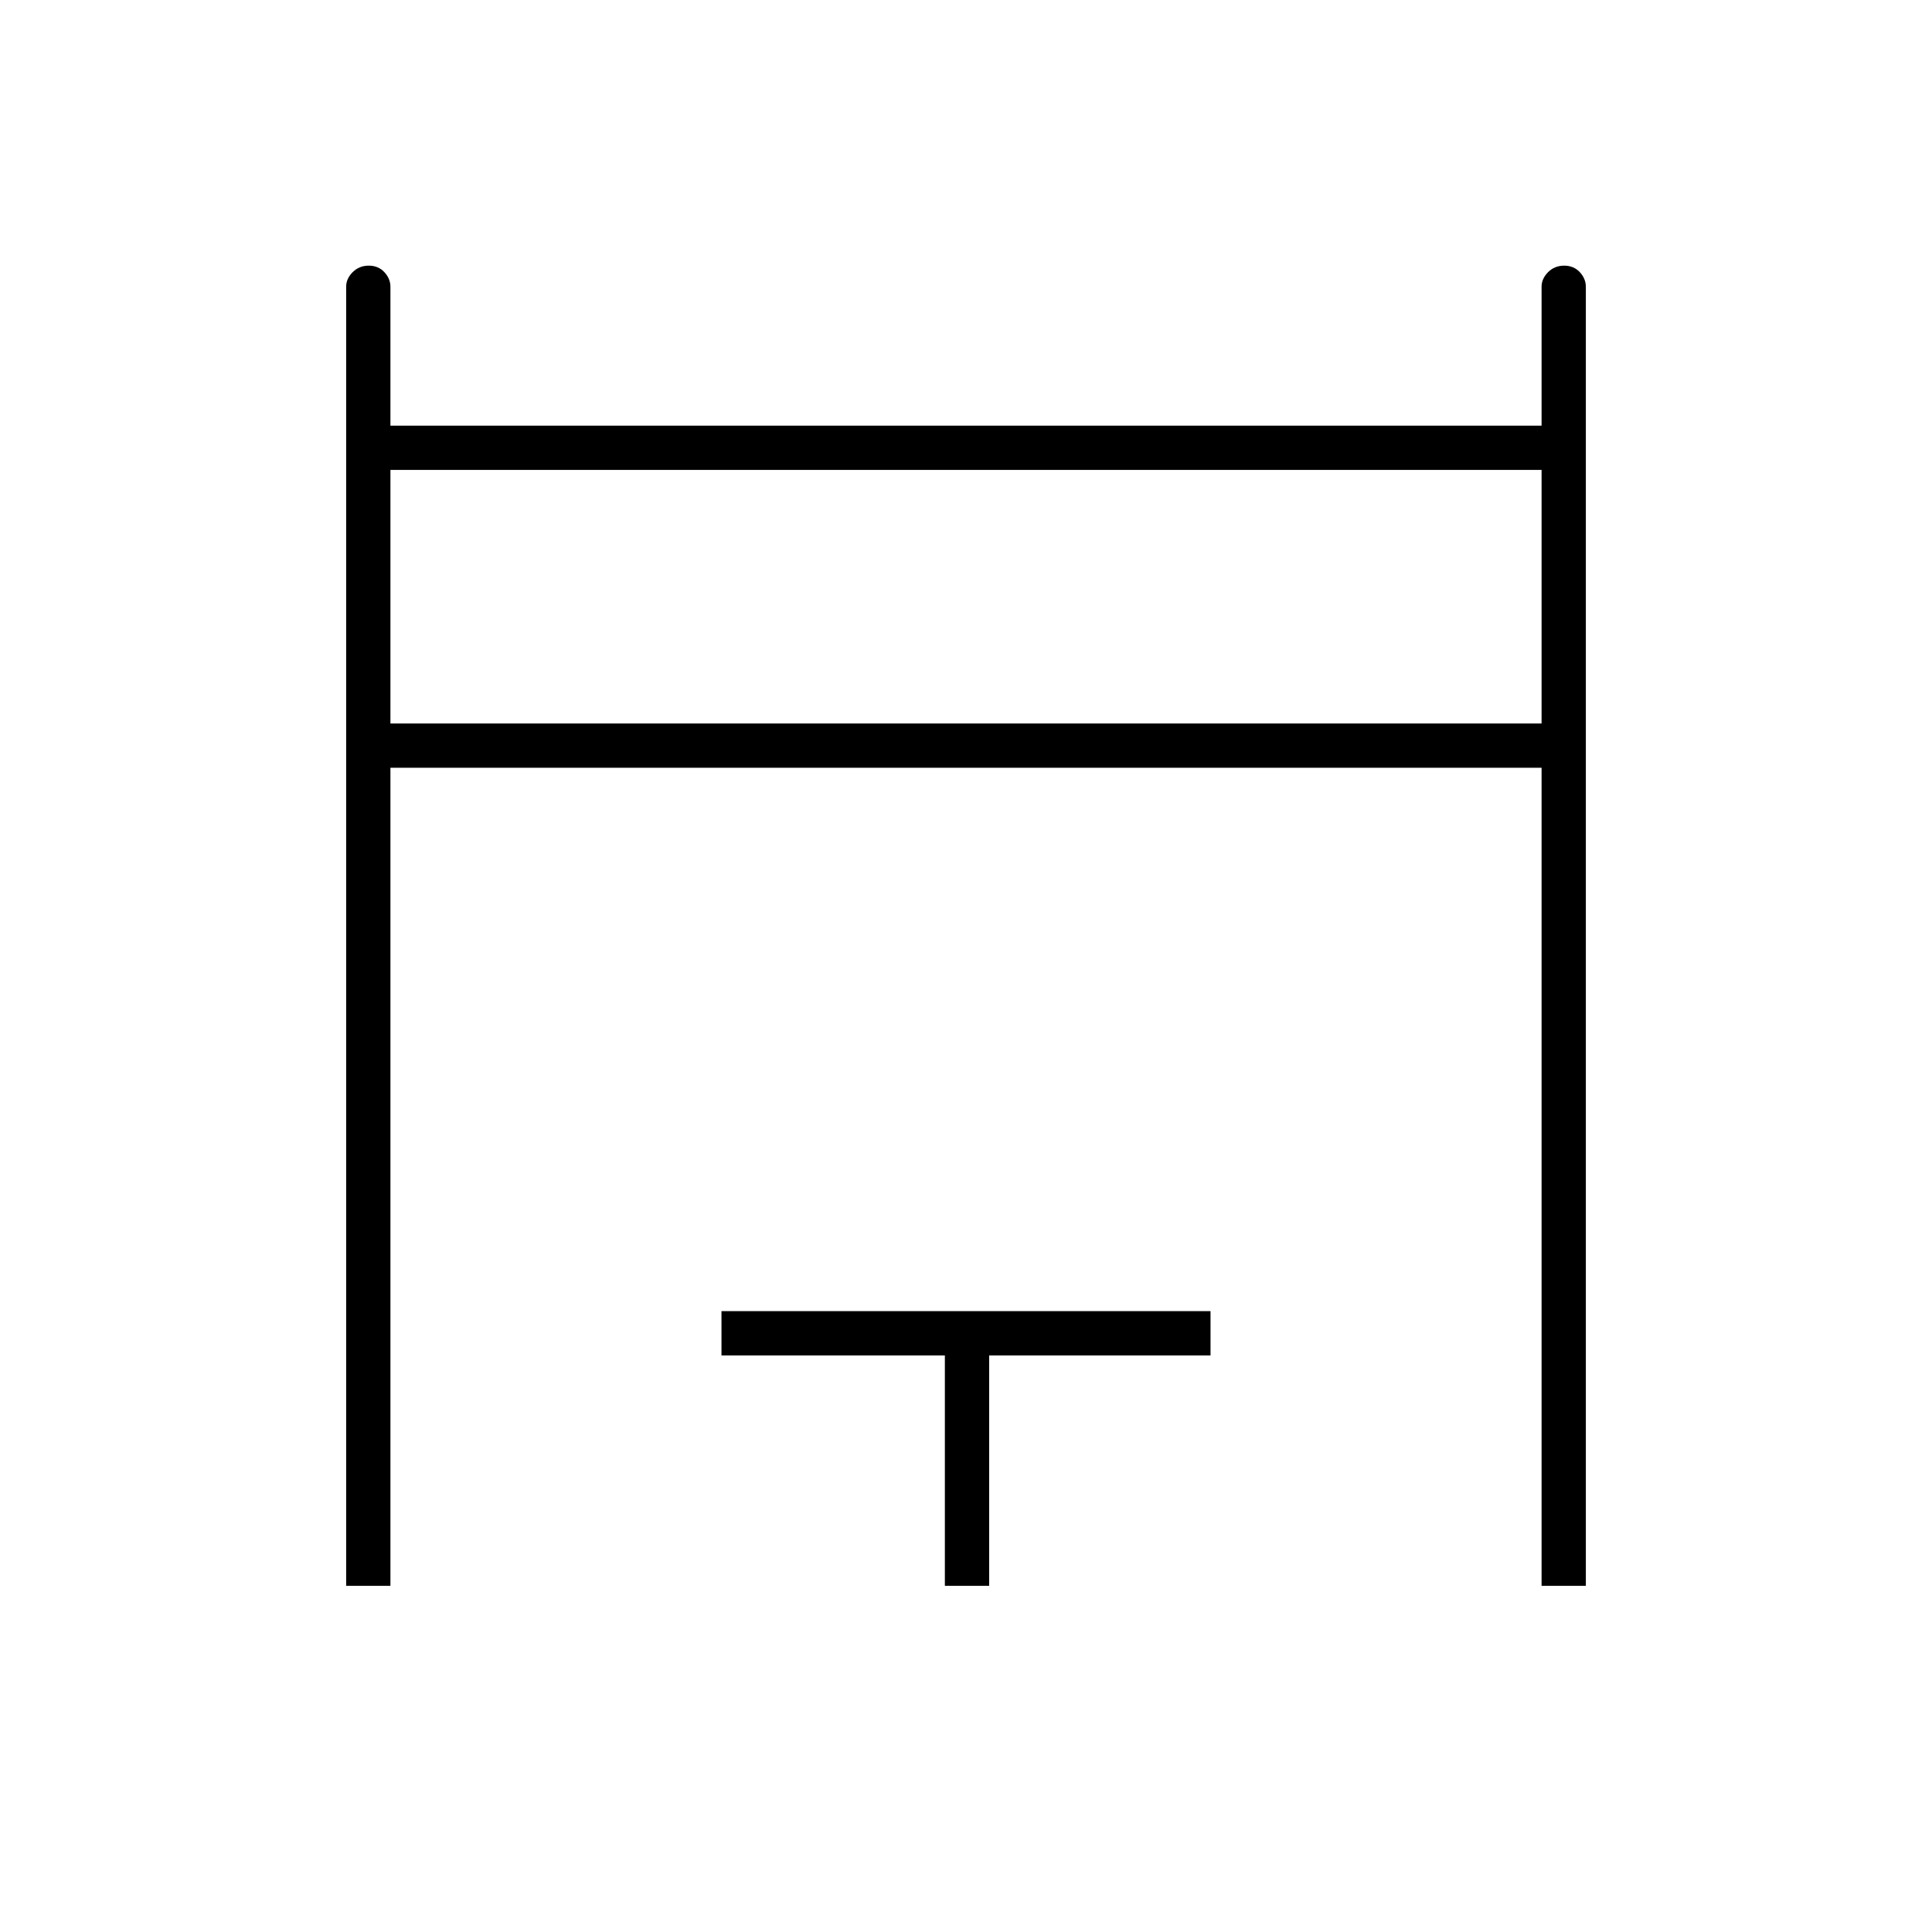 <svg xmlns="http://www.w3.org/2000/svg" height="48" viewBox="0 -960 960 960" width="48"><path d="M172-172v-645.5q0-4.02 3.23-7.26t8-3.24q4.77 0 7.77 3.24t3 7.26v69h572v-69q0-4.02 3.23-7.26t8-3.24q4.77 0 7.77 3.24t3 7.26V-172h-22v-406.5H194V-172h-22Zm22-428.5h572v-126H194v126ZM469.5-172v-114.5h-111v-22h243v22h-110V-172h-22ZM194-600.5v-126 126Z"/></svg>